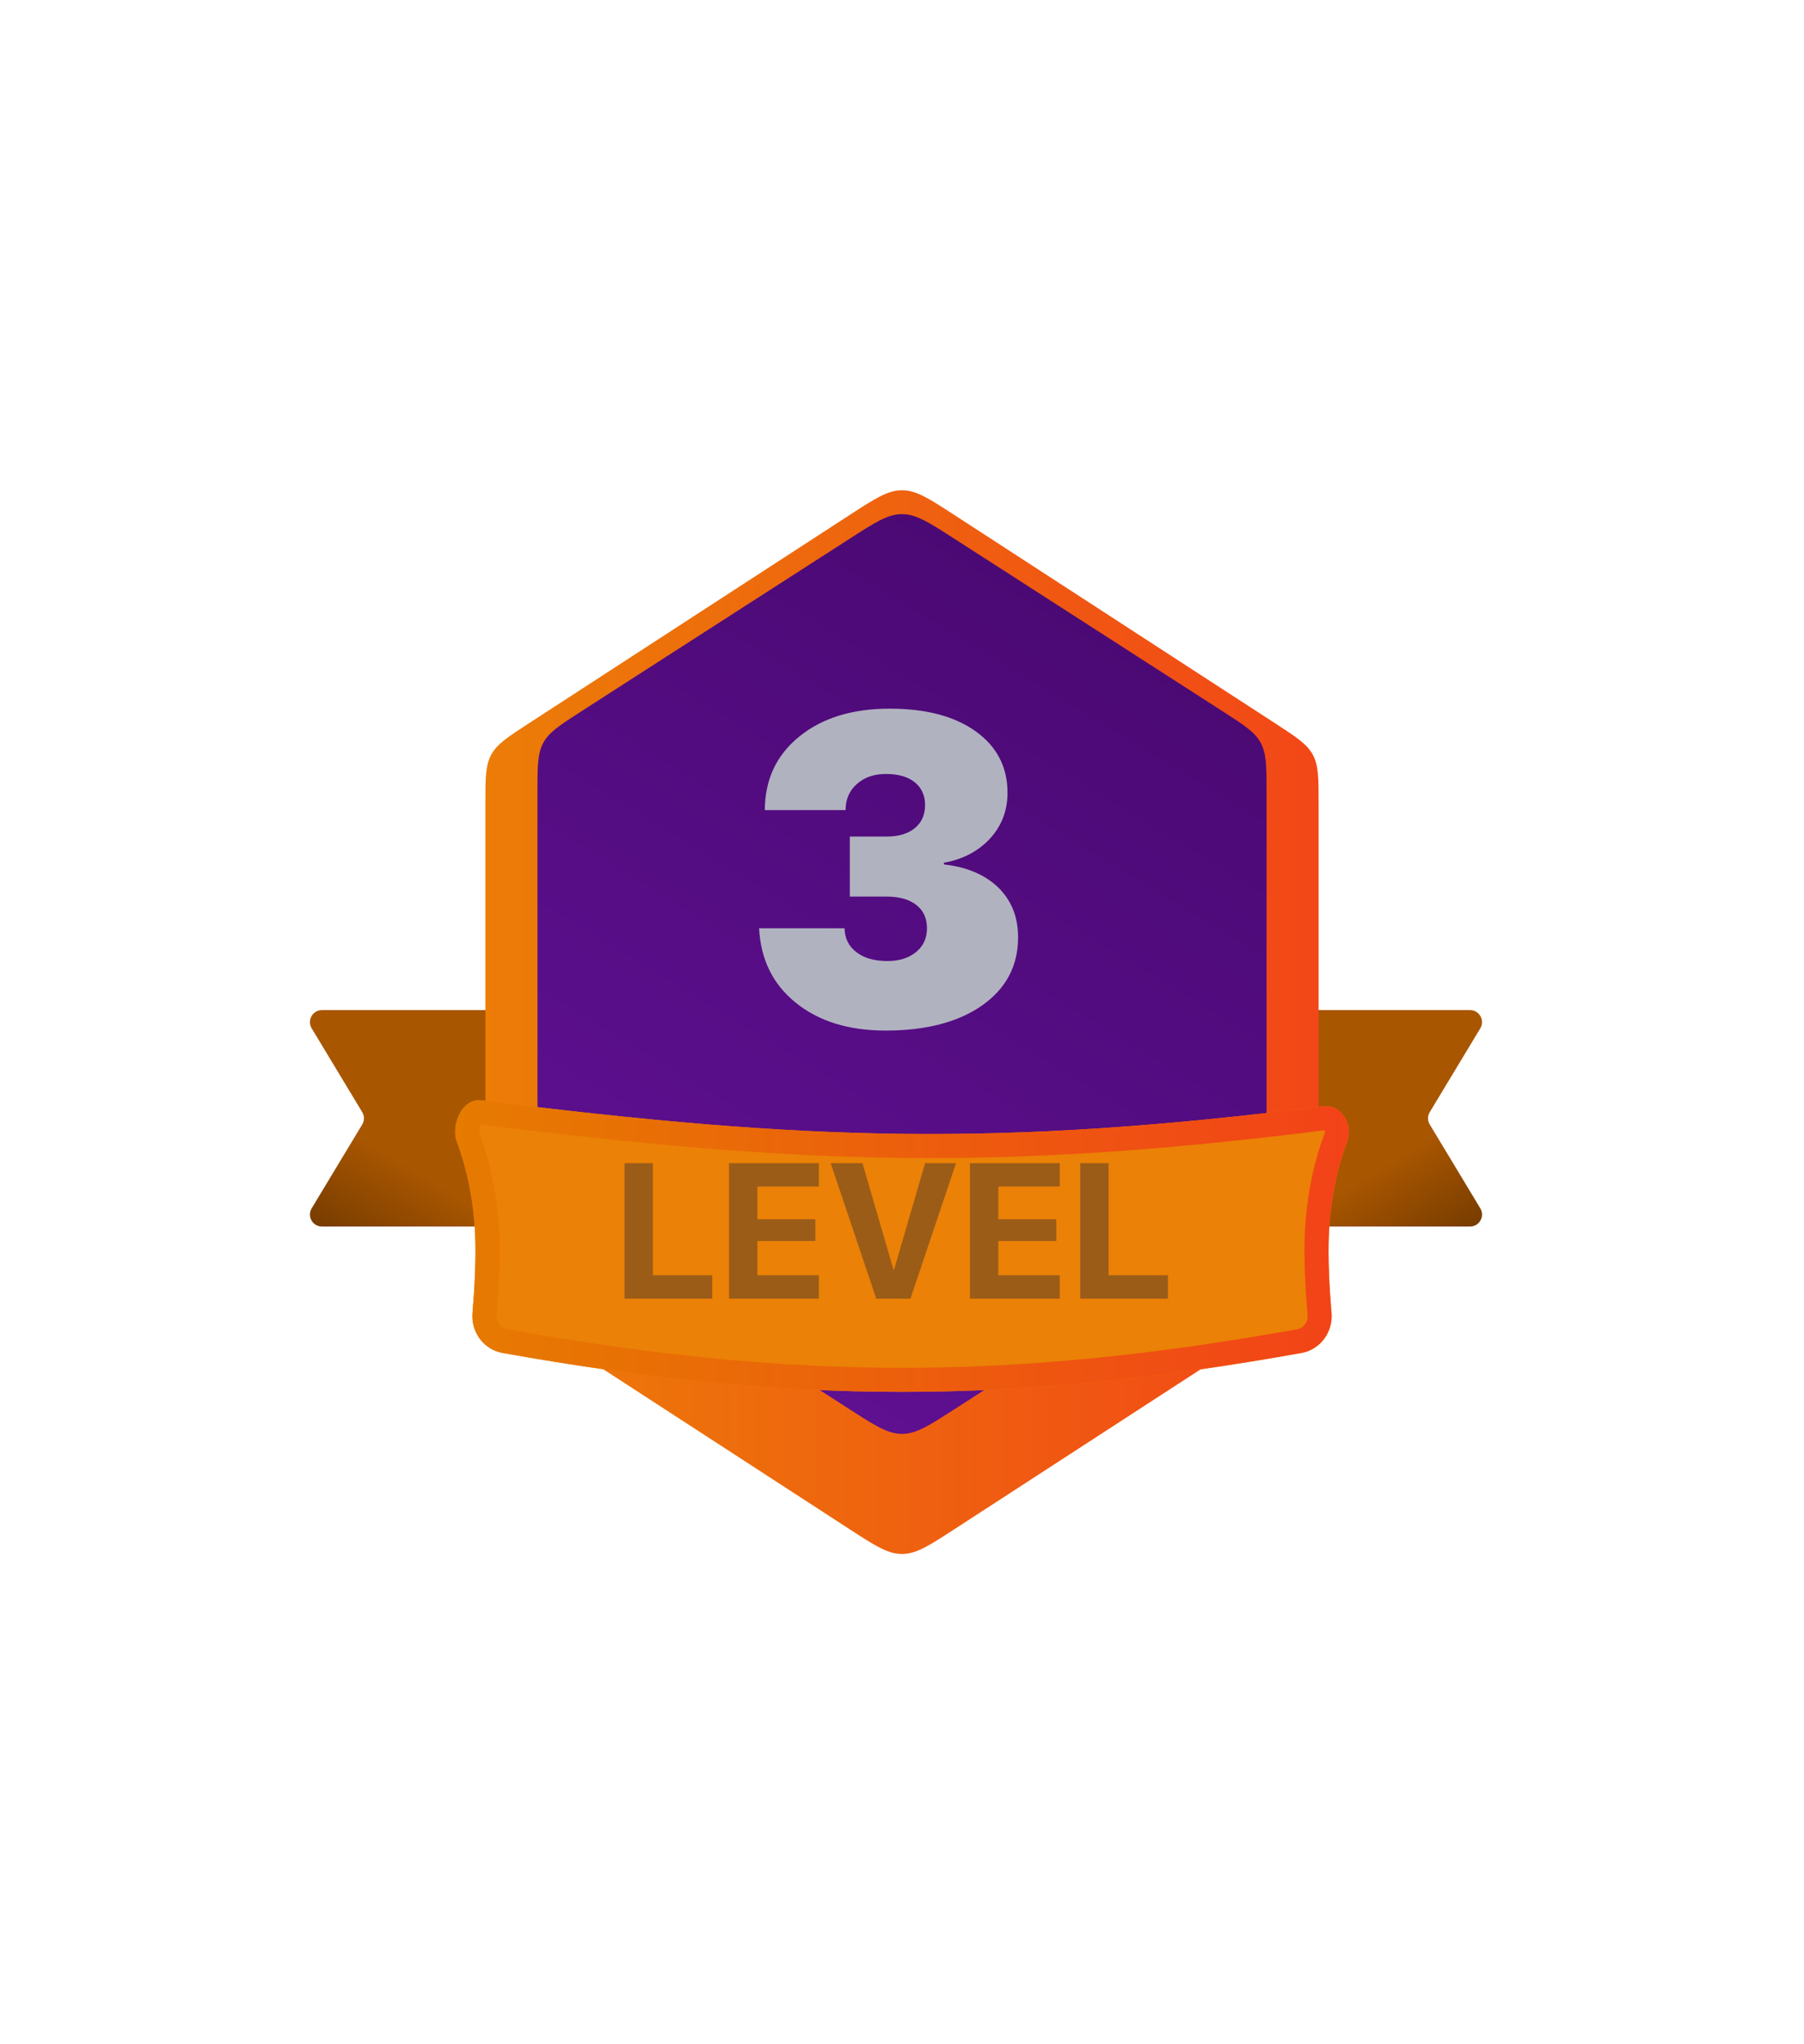 <svg width="150" height="170" viewBox="0 0 150 170" fill="none" xmlns="http://www.w3.org/2000/svg">
<g style="mix-blend-mode:luminosity">
<path d="M105 85C105 84.448 105.448 84 106 84H122.229C123.007 84 123.487 84.85 123.085 85.516L118.883 92.484C118.691 92.801 118.691 93.199 118.883 93.516L123.085 100.484C123.487 101.15 123.007 102 122.229 102H106C105.448 102 105 101.552 105 101V85Z" fill="url(#paint0_linear)"/>
<path d="M44 85C44 84.448 43.552 84 43 84H26.771C25.993 84 25.513 84.85 25.915 85.516L30.117 92.484C30.309 92.801 30.309 93.199 30.117 93.516L25.915 100.484C25.513 101.15 25.993 102 26.771 102H43C43.552 102 44 101.552 44 101V85Z" fill="url(#paint1_linear)"/>
<g filter="url(#filter0_d)">
<path d="M70.642 38.83C72.757 37.457 73.815 36.77 75 36.77C76.185 36.77 77.243 37.457 79.358 38.83L105.999 56.134C107.781 57.292 108.672 57.87 109.156 58.763C109.641 59.656 109.641 60.718 109.641 62.843V99.157C109.641 101.282 109.641 102.344 109.156 103.237C108.672 104.13 107.781 104.708 105.999 105.866L79.358 123.17C77.243 124.543 76.185 125.23 75 125.23C73.815 125.23 72.757 124.543 70.642 123.17L44.001 105.866C42.219 104.708 41.328 104.13 40.844 103.237C40.359 102.344 40.359 101.282 40.359 99.157V62.843C40.359 60.718 40.359 59.656 40.844 58.763C41.328 57.87 42.219 57.292 44.001 56.134L70.642 38.83Z" fill="url(#paint2_linear)"/>
</g>
<path d="M70.672 44.785C72.773 43.432 73.825 42.756 75 42.756C76.175 42.756 77.227 43.432 79.328 44.785L101.639 59.138C103.435 60.293 104.333 60.871 104.822 61.767C105.311 62.663 105.311 63.73 105.311 65.866V96.134C105.311 98.27 105.311 99.338 104.822 100.233C104.333 101.129 103.435 101.707 101.639 102.862L79.328 117.215C77.227 118.568 76.175 119.244 75 119.244C73.825 119.244 72.773 118.568 70.672 117.215L48.361 102.862C46.565 101.707 45.667 101.129 45.178 100.233C44.689 99.338 44.689 98.27 44.689 96.134V65.866C44.689 63.73 44.689 62.663 45.178 61.767C45.667 60.871 46.565 60.293 48.361 59.138L70.672 44.785Z" fill="url(#paint3_linear)"/>
<g filter="url(#filter1_d)">
<path d="M38 93C37.447 91.536 38.447 89.306 40 89.5C67.174 92.892 82.895 93.391 110 90C111.553 89.806 112.553 91.535 112 93C111.062 95.486 110.609 98.165 110.5 100.5C110.397 102.701 110.549 105.275 110.711 107.189C110.846 108.771 109.78 110.232 108.217 110.512C84.101 114.83 65.969 114.829 41.785 110.511C40.221 110.232 39.154 108.77 39.289 107.187C39.451 105.274 39.603 102.7 39.5 100.5C39.391 98.165 38.938 95.486 38 93Z" fill="#EB8106"/>
<path d="M38.936 92.647C38.778 92.23 38.828 91.605 39.096 91.092C39.368 90.573 39.678 90.467 39.876 90.492C67.116 93.892 82.922 94.396 110.124 90.992C110.458 90.951 110.744 91.096 110.945 91.413C111.158 91.749 111.226 92.219 111.064 92.647C110.083 95.248 109.614 98.034 109.501 100.453C109.395 102.72 109.551 105.347 109.715 107.273C109.808 108.368 109.069 109.344 108.041 109.528C84.041 113.824 66.029 113.824 41.96 109.527C40.931 109.343 40.192 108.367 40.285 107.272C40.449 105.346 40.605 102.72 40.499 100.453C40.386 98.033 39.917 95.249 38.936 92.647Z" stroke="url(#paint4_linear)" stroke-width="2"/>
</g>
<path d="M70.66 69.566H73.754C74.727 69.566 75.5 69.332 76.074 68.863C76.637 68.394 76.918 67.756 76.918 66.947C76.918 66.15 76.631 65.518 76.057 65.049C75.482 64.592 74.686 64.363 73.666 64.363C72.67 64.363 71.861 64.644 71.24 65.207C70.619 65.758 70.309 66.478 70.309 67.369H63.594C63.605 64.826 64.561 62.787 66.459 61.252C68.357 59.705 70.865 58.932 73.982 58.932C76.982 58.932 79.361 59.559 81.119 60.812C82.889 62.078 83.773 63.783 83.773 65.928C83.773 67.428 83.275 68.711 82.279 69.777C81.307 70.809 80.041 71.465 78.482 71.746V71.887C80.369 72.098 81.863 72.725 82.965 73.768C84.09 74.846 84.652 76.24 84.652 77.951C84.652 80.318 83.656 82.205 81.664 83.611C79.672 85.006 76.994 85.703 73.631 85.703C70.561 85.703 68.07 84.93 66.16 83.383C64.262 81.848 63.248 79.785 63.119 77.195H70.221C70.244 78.039 70.572 78.701 71.205 79.182C71.838 79.674 72.699 79.92 73.789 79.92C74.773 79.92 75.57 79.668 76.18 79.164C76.777 78.672 77.076 78.016 77.076 77.195C77.076 76.363 76.783 75.719 76.197 75.262C75.6 74.793 74.773 74.559 73.719 74.559H70.66V69.566Z" fill="#B1B2C0"/>
<path opacity="0.4" d="M59.219 108H51.93V96.727H54.289V106.047H59.219V108ZM68.086 108H60.617V96.727H68.086V98.672H62.977V101.391H67.797V103.203H62.977V106.047H68.086V108ZM72.859 108L69.07 96.727H71.711L74.289 105.57H74.344L76.922 96.727H79.492L75.703 108H72.859ZM88.117 108H80.648V96.727H88.117V98.672H83.008V101.391H87.828V103.203H83.008V106.047H88.117V108ZM97.109 108H89.82V96.727H92.18V106.047H97.109V108Z" fill="#242633"/>
</g>
<defs>
<filter id="filter0_d" x="0.359" y="0.77" width="149.282" height="168.461" filterUnits="userSpaceOnUse" color-interpolation-filters="sRGB">
<feFlood flood-opacity="0" result="BackgroundImageFix"/>
<feColorMatrix in="SourceAlpha" type="matrix" values="0 0 0 0 0 0 0 0 0 0 0 0 0 0 0 0 0 0 127 0"/>
<feOffset dy="4"/>
<feGaussianBlur stdDeviation="20"/>
<feColorMatrix type="matrix" values="0 0 0 0 0.635 0 0 0 0 0.024 0 0 0 0 0.922 0 0 0 0.3 0"/>
<feBlend mode="normal" in2="BackgroundImageFix" result="effect1_dropShadow"/>
<feBlend mode="normal" in="SourceGraphic" in2="effect1_dropShadow" result="shape"/>
</filter>
<filter id="filter1_d" x="33.846" y="87.488" width="82.308" height="32.262" filterUnits="userSpaceOnUse" color-interpolation-filters="sRGB">
<feFlood flood-opacity="0" result="BackgroundImageFix"/>
<feColorMatrix in="SourceAlpha" type="matrix" values="0 0 0 0 0 0 0 0 0 0 0 0 0 0 0 0 0 0 127 0"/>
<feOffset dy="2"/>
<feGaussianBlur stdDeviation="2"/>
<feColorMatrix type="matrix" values="0 0 0 0 0 0 0 0 0 0 0 0 0 0 0 0 0 0 0.4 0"/>
<feBlend mode="normal" in2="BackgroundImageFix" result="effect1_dropShadow"/>
<feBlend mode="normal" in="SourceGraphic" in2="effect1_dropShadow" result="shape"/>
</filter>
<linearGradient id="paint0_linear" x1="110.278" y1="91.2" x2="118.731" y2="105.08" gradientUnits="userSpaceOnUse">
<stop offset="0.451" stop-color="#A95600"/>
<stop offset="1" stop-color="#743B00"/>
</linearGradient>
<linearGradient id="paint1_linear" x1="38.722" y1="91.2" x2="30.269" y2="105.08" gradientUnits="userSpaceOnUse">
<stop offset="0.451" stop-color="#A95600"/>
<stop offset="1" stop-color="#743B00"/>
</linearGradient>
<linearGradient id="paint2_linear" x1="35" y1="51.236" x2="117.372" y2="51.236" gradientUnits="userSpaceOnUse">
<stop stop-color="#EB8106"/>
<stop offset="1" stop-color="#F34119"/>
</linearGradient>
<linearGradient id="paint3_linear" x1="94" y1="49" x2="55.5" y2="112.5" gradientUnits="userSpaceOnUse">
<stop stop-color="#4A0973"/>
<stop offset="1" stop-color="#5F1092"/>
</linearGradient>
<linearGradient id="paint4_linear" x1="37.846" y1="93.595" x2="114.357" y2="93.595" gradientUnits="userSpaceOnUse">
<stop stop-color="#E67B00"/>
<stop offset="1" stop-color="#F34119"/>
</linearGradient>
</defs>
</svg>

